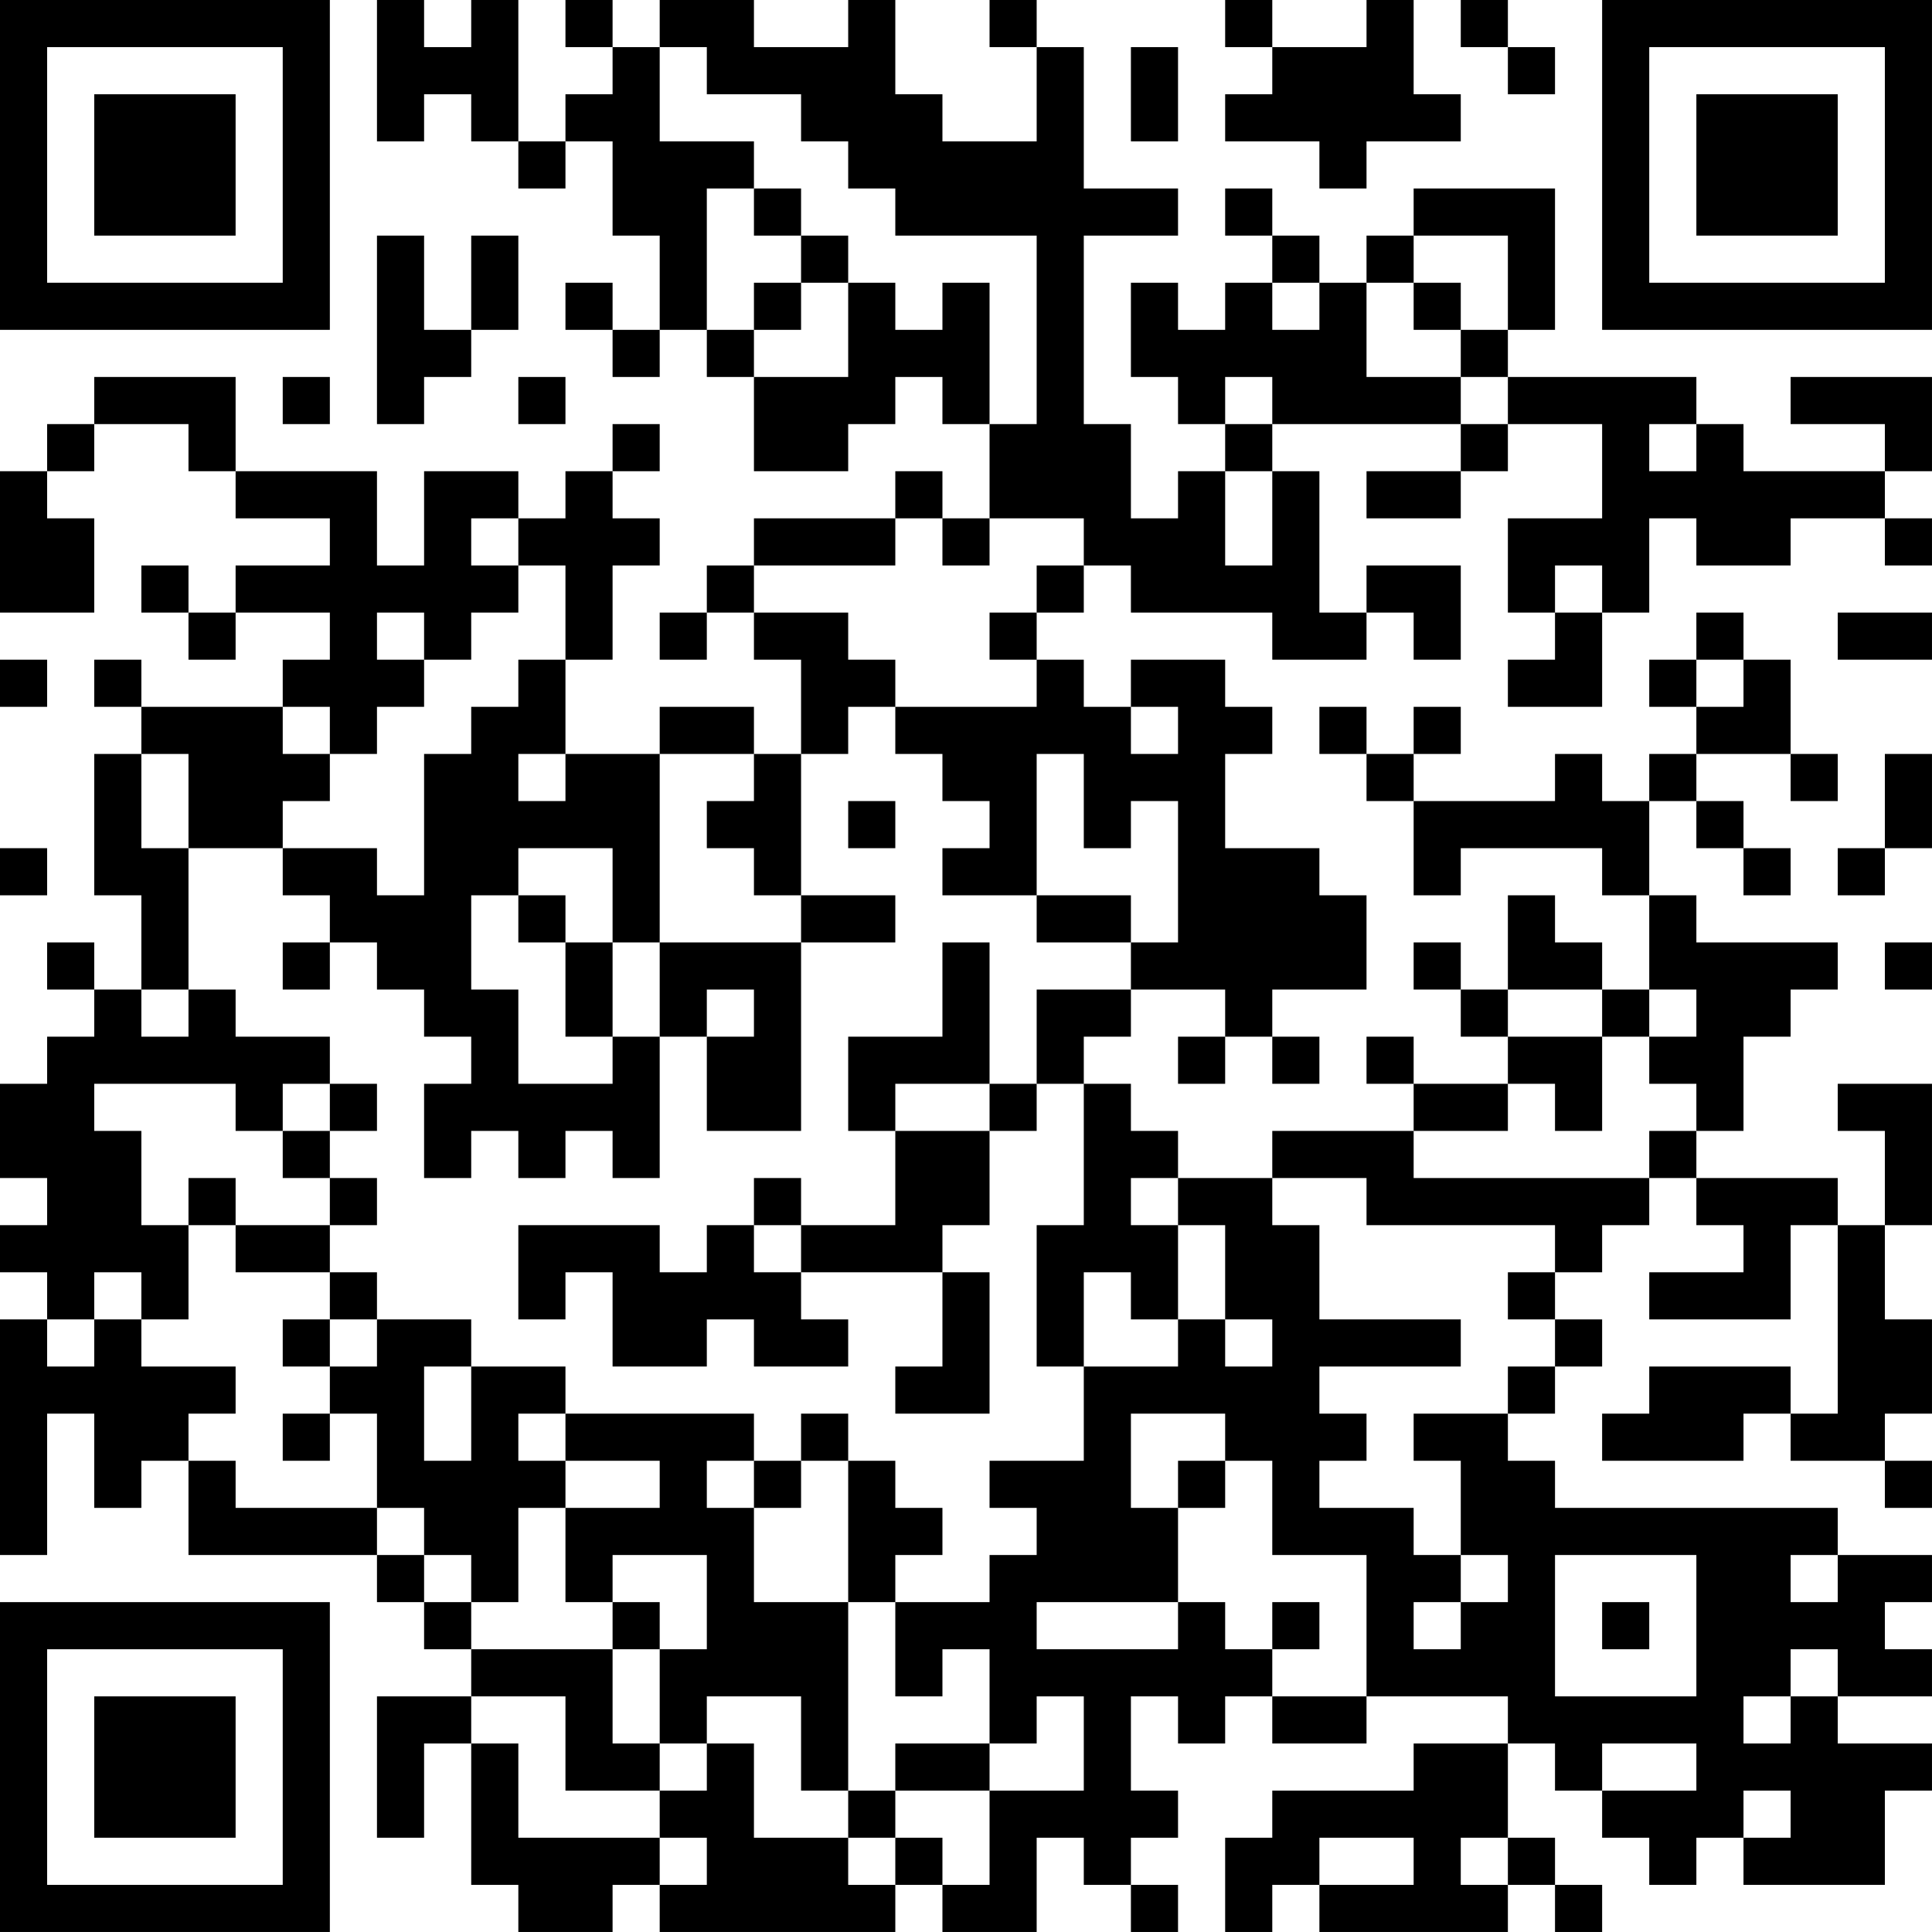 <?xml version="1.0" encoding="UTF-8"?>
<svg xmlns="http://www.w3.org/2000/svg" version="1.1" width="200" height="200" viewBox="0 0 200 200"><rect x="0" y="0" width="200" height="200" fill="#ffffff"/><g transform="scale(4.878)"><g transform="translate(0,0)"><path fill-rule="evenodd" d="M8 0L8 3L9 3L9 2L10 2L10 3L11 3L11 4L12 4L12 3L13 3L13 5L14 5L14 7L13 7L13 6L12 6L12 7L13 7L13 8L14 8L14 7L15 7L15 8L16 8L16 10L18 10L18 9L19 9L19 8L20 8L20 9L21 9L21 11L20 11L20 10L19 10L19 11L16 11L16 12L15 12L15 13L14 13L14 14L15 14L15 13L16 13L16 14L17 14L17 16L16 16L16 15L14 15L14 16L12 16L12 14L13 14L13 12L14 12L14 11L13 11L13 10L14 10L14 9L13 9L13 10L12 10L12 11L11 11L11 10L9 10L9 12L8 12L8 10L5 10L5 8L2 8L2 9L1 9L1 10L0 10L0 13L2 13L2 11L1 11L1 10L2 10L2 9L4 9L4 10L5 10L5 11L7 11L7 12L5 12L5 13L4 13L4 12L3 12L3 13L4 13L4 14L5 14L5 13L7 13L7 14L6 14L6 15L3 15L3 14L2 14L2 15L3 15L3 16L2 16L2 19L3 19L3 21L2 21L2 20L1 20L1 21L2 21L2 22L1 22L1 23L0 23L0 25L1 25L1 26L0 26L0 27L1 27L1 28L0 28L0 33L1 33L1 30L2 30L2 32L3 32L3 31L4 31L4 33L8 33L8 34L9 34L9 35L10 35L10 36L8 36L8 39L9 39L9 37L10 37L10 40L11 40L11 41L13 41L13 40L14 40L14 41L19 41L19 40L20 40L20 41L22 41L22 39L23 39L23 40L24 40L24 41L25 41L25 40L24 40L24 39L25 39L25 38L24 38L24 36L25 36L25 37L26 37L26 36L27 36L27 37L29 37L29 36L32 36L32 37L30 37L30 38L27 38L27 39L26 39L26 41L27 41L27 40L28 40L28 41L32 41L32 40L33 40L33 41L34 41L34 40L33 40L33 39L32 39L32 37L33 37L33 38L34 38L34 39L35 39L35 40L36 40L36 39L37 39L37 40L40 40L40 38L41 38L41 37L39 37L39 36L41 36L41 35L40 35L40 34L41 34L41 33L39 33L39 32L33 32L33 31L32 31L32 30L33 30L33 29L34 29L34 28L33 28L33 27L34 27L34 26L35 26L35 25L36 25L36 26L37 26L37 27L35 27L35 28L38 28L38 26L39 26L39 30L38 30L38 29L35 29L35 30L34 30L34 31L37 31L37 30L38 30L38 31L40 31L40 32L41 32L41 31L40 31L40 30L41 30L41 28L40 28L40 26L41 26L41 23L39 23L39 24L40 24L40 26L39 26L39 25L36 25L36 24L37 24L37 22L38 22L38 21L39 21L39 20L36 20L36 19L35 19L35 17L36 17L36 18L37 18L37 19L38 19L38 18L37 18L37 17L36 17L36 16L38 16L38 17L39 17L39 16L38 16L38 14L37 14L37 13L36 13L36 14L35 14L35 15L36 15L36 16L35 16L35 17L34 17L34 16L33 16L33 17L30 17L30 16L31 16L31 15L30 15L30 16L29 16L29 15L28 15L28 16L29 16L29 17L30 17L30 19L31 19L31 18L34 18L34 19L35 19L35 21L34 21L34 20L33 20L33 19L32 19L32 21L31 21L31 20L30 20L30 21L31 21L31 22L32 22L32 23L30 23L30 22L29 22L29 23L30 23L30 24L27 24L27 25L25 25L25 24L24 24L24 23L23 23L23 22L24 22L24 21L26 21L26 22L25 22L25 23L26 23L26 22L27 22L27 23L28 23L28 22L27 22L27 21L29 21L29 19L28 19L28 18L26 18L26 16L27 16L27 15L26 15L26 14L24 14L24 15L23 15L23 14L22 14L22 13L23 13L23 12L24 12L24 13L27 13L27 14L29 14L29 13L30 13L30 14L31 14L31 12L29 12L29 13L28 13L28 10L27 10L27 9L31 9L31 10L29 10L29 11L31 11L31 10L32 10L32 9L34 9L34 11L32 11L32 13L33 13L33 14L32 14L32 15L34 15L34 13L35 13L35 11L36 11L36 12L38 12L38 11L40 11L40 12L41 12L41 11L40 11L40 10L41 10L41 8L38 8L38 9L40 9L40 10L37 10L37 9L36 9L36 8L32 8L32 7L33 7L33 4L30 4L30 5L29 5L29 6L28 6L28 5L27 5L27 4L26 4L26 5L27 5L27 6L26 6L26 7L25 7L25 6L24 6L24 8L25 8L25 9L26 9L26 10L25 10L25 11L24 11L24 9L23 9L23 5L25 5L25 4L23 4L23 1L22 1L22 0L21 0L21 1L22 1L22 3L20 3L20 2L19 2L19 0L18 0L18 1L16 1L16 0L14 0L14 1L13 1L13 0L12 0L12 1L13 1L13 2L12 2L12 3L11 3L11 0L10 0L10 1L9 1L9 0ZM26 0L26 1L27 1L27 2L26 2L26 3L28 3L28 4L29 4L29 3L31 3L31 2L30 2L30 0L29 0L29 1L27 1L27 0ZM31 0L31 1L32 1L32 2L33 2L33 1L32 1L32 0ZM14 1L14 3L16 3L16 4L15 4L15 7L16 7L16 8L18 8L18 6L19 6L19 7L20 7L20 6L21 6L21 9L22 9L22 5L19 5L19 4L18 4L18 3L17 3L17 2L15 2L15 1ZM24 1L24 3L25 3L25 1ZM16 4L16 5L17 5L17 6L16 6L16 7L17 7L17 6L18 6L18 5L17 5L17 4ZM8 5L8 9L9 9L9 8L10 8L10 7L11 7L11 5L10 5L10 7L9 7L9 5ZM30 5L30 6L29 6L29 8L31 8L31 9L32 9L32 8L31 8L31 7L32 7L32 5ZM27 6L27 7L28 7L28 6ZM30 6L30 7L31 7L31 6ZM6 8L6 9L7 9L7 8ZM11 8L11 9L12 9L12 8ZM26 8L26 9L27 9L27 8ZM35 9L35 10L36 10L36 9ZM26 10L26 12L27 12L27 10ZM10 11L10 12L11 12L11 13L10 13L10 14L9 14L9 13L8 13L8 14L9 14L9 15L8 15L8 16L7 16L7 15L6 15L6 16L7 16L7 17L6 17L6 18L4 18L4 16L3 16L3 18L4 18L4 21L3 21L3 22L4 22L4 21L5 21L5 22L7 22L7 23L6 23L6 24L5 24L5 23L2 23L2 24L3 24L3 26L4 26L4 28L3 28L3 27L2 27L2 28L1 28L1 29L2 29L2 28L3 28L3 29L5 29L5 30L4 30L4 31L5 31L5 32L8 32L8 33L9 33L9 34L10 34L10 35L13 35L13 37L14 37L14 38L12 38L12 36L10 36L10 37L11 37L11 39L14 39L14 40L15 40L15 39L14 39L14 38L15 38L15 37L16 37L16 39L18 39L18 40L19 40L19 39L20 39L20 40L21 40L21 38L23 38L23 36L22 36L22 37L21 37L21 35L20 35L20 36L19 36L19 34L21 34L21 33L22 33L22 32L21 32L21 31L23 31L23 29L25 29L25 28L26 28L26 29L27 29L27 28L26 28L26 26L25 26L25 25L24 25L24 26L25 26L25 28L24 28L24 27L23 27L23 29L22 29L22 26L23 26L23 23L22 23L22 21L24 21L24 20L25 20L25 17L24 17L24 18L23 18L23 16L22 16L22 19L20 19L20 18L21 18L21 17L20 17L20 16L19 16L19 15L22 15L22 14L21 14L21 13L22 13L22 12L23 12L23 11L21 11L21 12L20 12L20 11L19 11L19 12L16 12L16 13L18 13L18 14L19 14L19 15L18 15L18 16L17 16L17 19L16 19L16 18L15 18L15 17L16 17L16 16L14 16L14 20L13 20L13 18L11 18L11 19L10 19L10 21L11 21L11 23L13 23L13 22L14 22L14 25L13 25L13 24L12 24L12 25L11 25L11 24L10 24L10 25L9 25L9 23L10 23L10 22L9 22L9 21L8 21L8 20L7 20L7 19L6 19L6 18L8 18L8 19L9 19L9 16L10 16L10 15L11 15L11 14L12 14L12 12L11 12L11 11ZM33 12L33 13L34 13L34 12ZM39 13L39 14L41 14L41 13ZM0 14L0 15L1 15L1 14ZM36 14L36 15L37 15L37 14ZM24 15L24 16L25 16L25 15ZM11 16L11 17L12 17L12 16ZM40 16L40 18L39 18L39 19L40 19L40 18L41 18L41 16ZM18 17L18 18L19 18L19 17ZM0 18L0 19L1 19L1 18ZM11 19L11 20L12 20L12 22L13 22L13 20L12 20L12 19ZM17 19L17 20L14 20L14 22L15 22L15 24L17 24L17 20L19 20L19 19ZM22 19L22 20L24 20L24 19ZM6 20L6 21L7 21L7 20ZM20 20L20 22L18 22L18 24L19 24L19 26L17 26L17 25L16 25L16 26L15 26L15 27L14 27L14 26L11 26L11 28L12 28L12 27L13 27L13 29L15 29L15 28L16 28L16 29L18 29L18 28L17 28L17 27L20 27L20 29L19 29L19 30L21 30L21 27L20 27L20 26L21 26L21 24L22 24L22 23L21 23L21 20ZM40 20L40 21L41 21L41 20ZM15 21L15 22L16 22L16 21ZM32 21L32 22L34 22L34 24L33 24L33 23L32 23L32 24L30 24L30 25L35 25L35 24L36 24L36 23L35 23L35 22L36 22L36 21L35 21L35 22L34 22L34 21ZM7 23L7 24L6 24L6 25L7 25L7 26L5 26L5 25L4 25L4 26L5 26L5 27L7 27L7 28L6 28L6 29L7 29L7 30L6 30L6 31L7 31L7 30L8 30L8 32L9 32L9 33L10 33L10 34L11 34L11 32L12 32L12 34L13 34L13 35L14 35L14 37L15 37L15 36L17 36L17 38L18 38L18 39L19 39L19 38L21 38L21 37L19 37L19 38L18 38L18 34L19 34L19 33L20 33L20 32L19 32L19 31L18 31L18 30L17 30L17 31L16 31L16 30L12 30L12 29L10 29L10 28L8 28L8 27L7 27L7 26L8 26L8 25L7 25L7 24L8 24L8 23ZM19 23L19 24L21 24L21 23ZM27 25L27 26L28 26L28 28L31 28L31 29L28 29L28 30L29 30L29 31L28 31L28 32L30 32L30 33L31 33L31 34L30 34L30 35L31 35L31 34L32 34L32 33L31 33L31 31L30 31L30 30L32 30L32 29L33 29L33 28L32 28L32 27L33 27L33 26L29 26L29 25ZM16 26L16 27L17 27L17 26ZM7 28L7 29L8 29L8 28ZM9 29L9 31L10 31L10 29ZM11 30L11 31L12 31L12 32L14 32L14 31L12 31L12 30ZM24 30L24 32L25 32L25 34L22 34L22 35L25 35L25 34L26 34L26 35L27 35L27 36L29 36L29 33L27 33L27 31L26 31L26 30ZM15 31L15 32L16 32L16 34L18 34L18 31L17 31L17 32L16 32L16 31ZM25 31L25 32L26 32L26 31ZM13 33L13 34L14 34L14 35L15 35L15 33ZM33 33L33 36L36 36L36 33ZM38 33L38 34L39 34L39 33ZM27 34L27 35L28 35L28 34ZM34 34L34 35L35 35L35 34ZM38 35L38 36L37 36L37 37L38 37L38 36L39 36L39 35ZM34 37L34 38L36 38L36 37ZM37 38L37 39L38 39L38 38ZM28 39L28 40L30 40L30 39ZM31 39L31 40L32 40L32 39ZM0 0L0 7L7 7L7 0ZM1 1L1 6L6 6L6 1ZM2 2L2 5L5 5L5 2ZM34 0L34 7L41 7L41 0ZM35 1L35 6L40 6L40 1ZM36 2L36 5L39 5L39 2ZM0 34L0 41L7 41L7 34ZM1 35L1 40L6 40L6 35ZM2 36L2 39L5 39L5 36Z" fill="#000000"/></g></g></svg>
